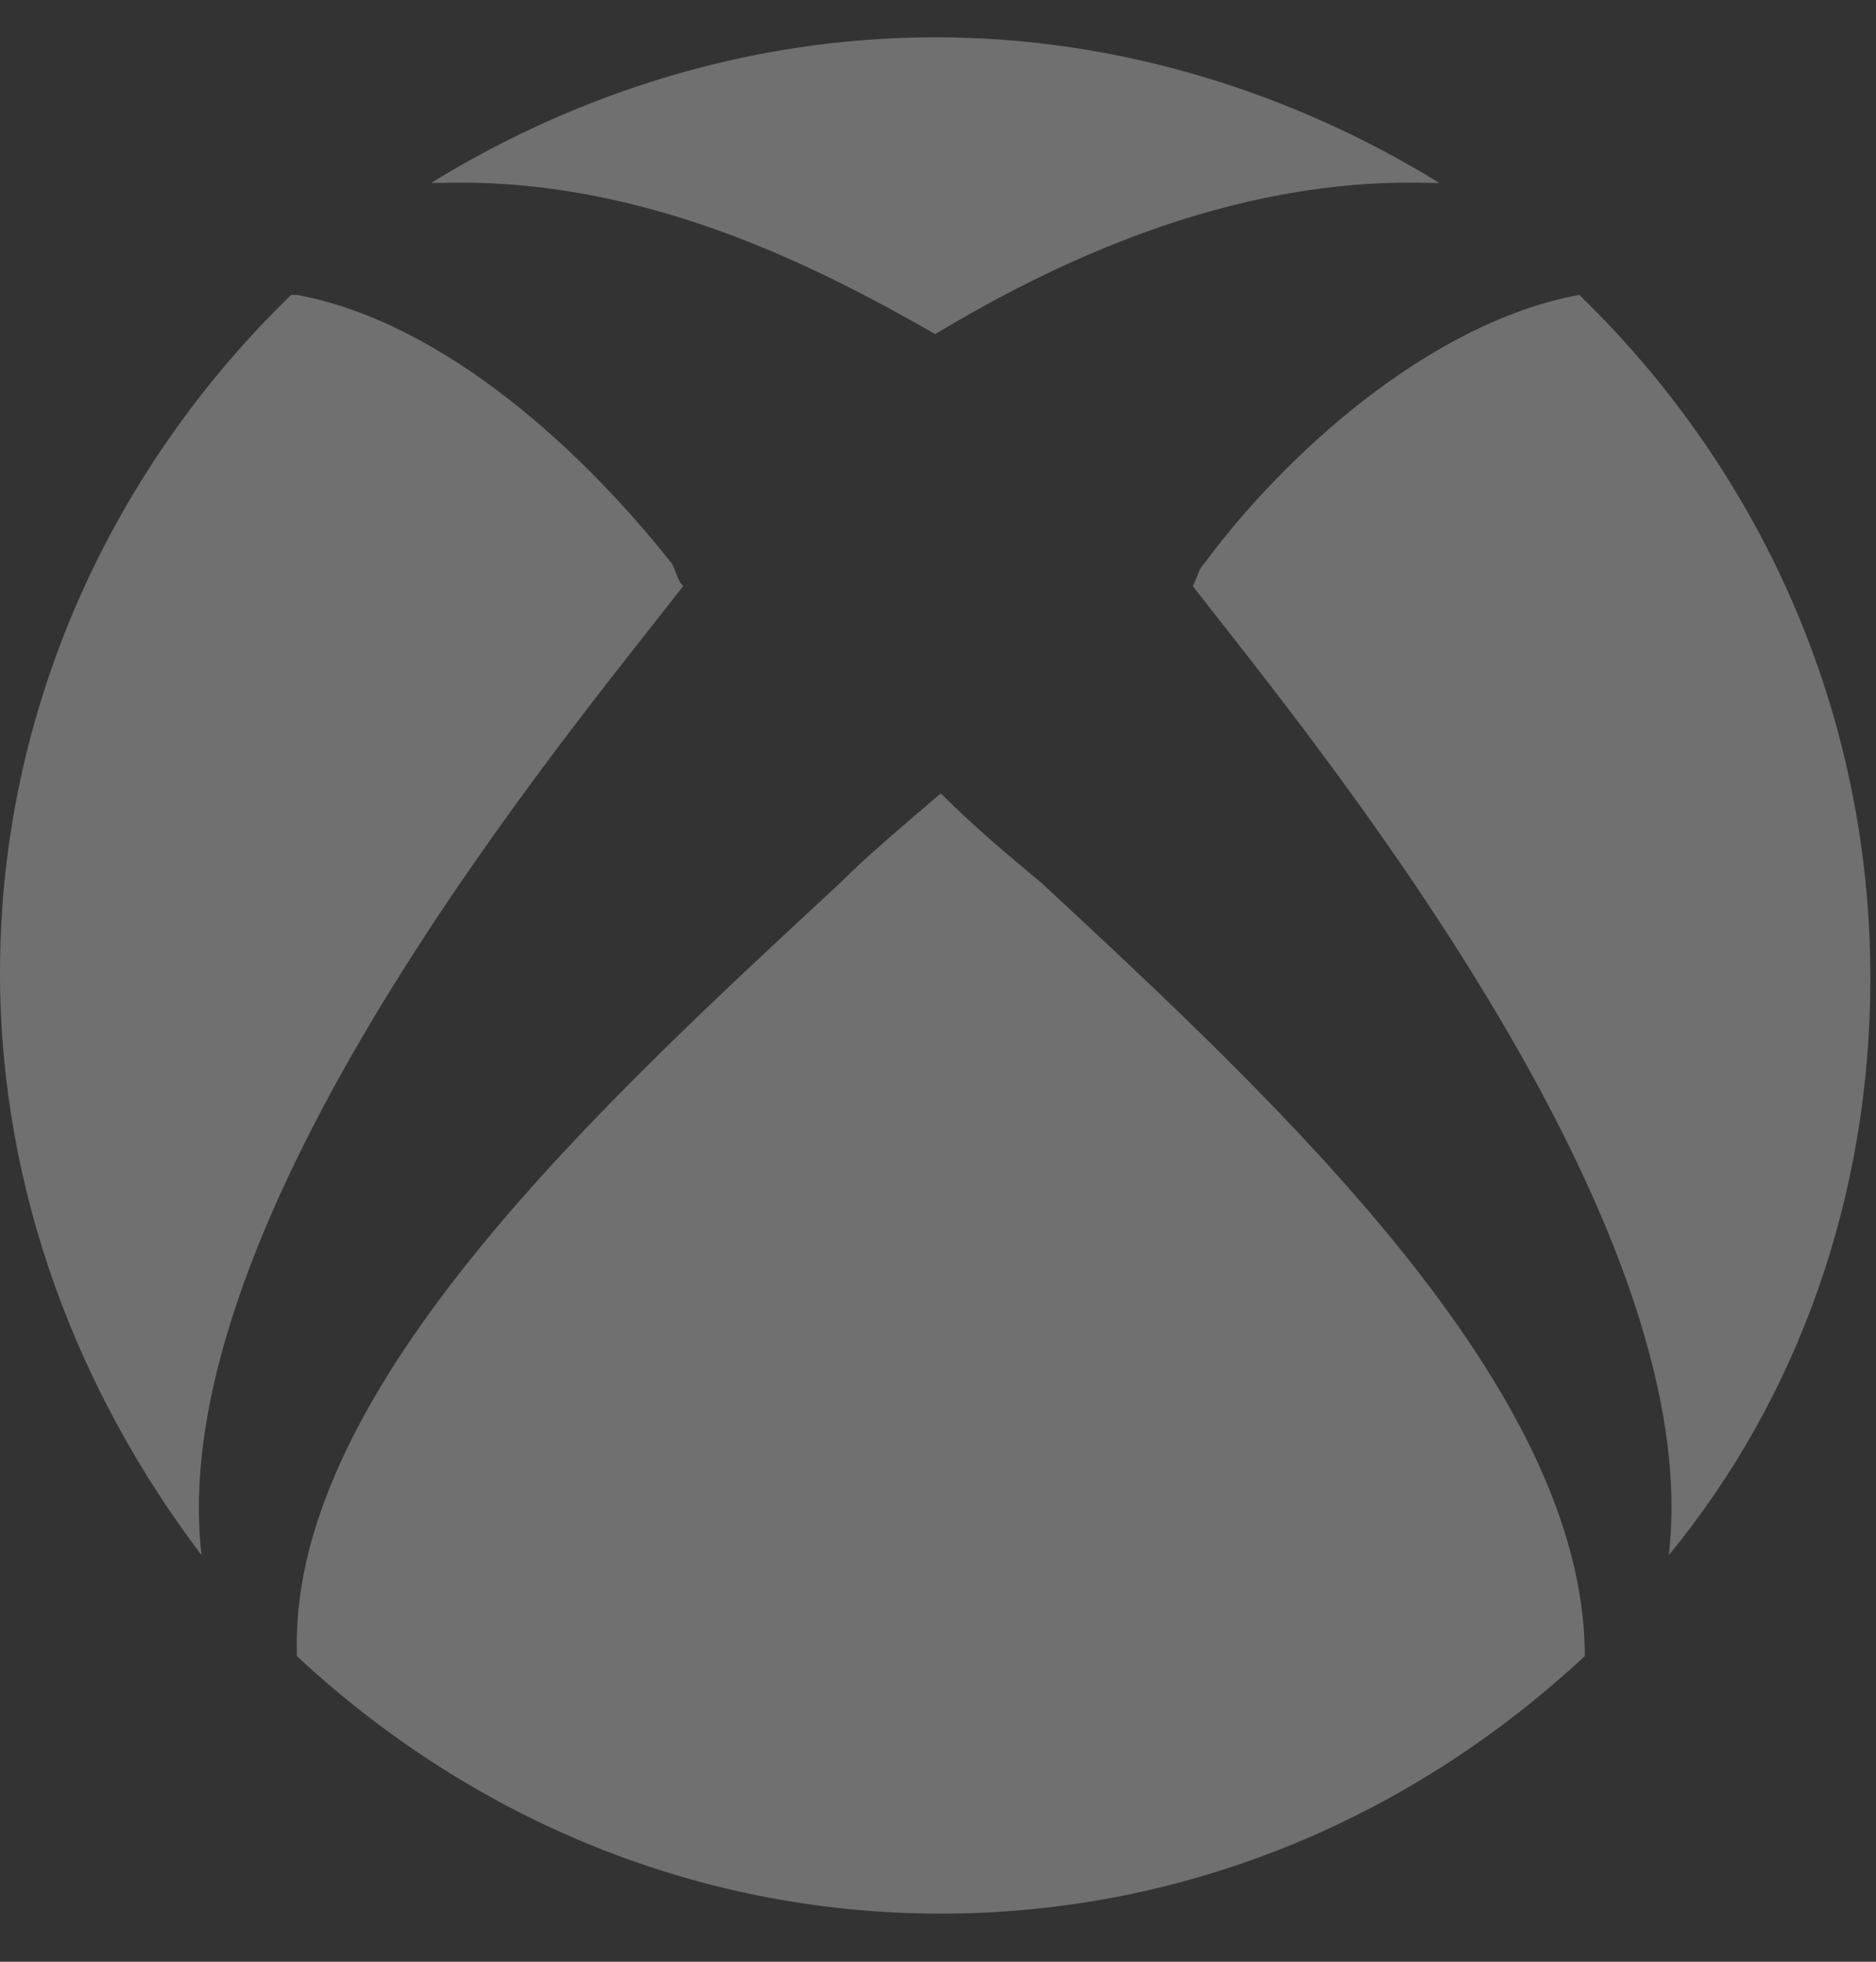 <svg width="22" height="23" viewBox="0 0 22 23" fill="none" xmlns="http://www.w3.org/2000/svg">
<rect x="0" y="0" width="22" height="23" fill="#333333" stroke="none"/>
<path d="M7.881 6.61C6.896 5.362 5.254 3.786 3.481 3.457H3.415C1.313 5.493 0 8.317 0 11.404C0 13.965 0.919 16.329 2.364 18.234C1.904 14.293 6.633 8.646 8.012 6.872C7.946 6.807 7.946 6.741 7.881 6.61Z" fill="rgba(255,255,255, 0.3)"/>
<path d="M12.215 10.353C11.821 10.025 11.427 9.696 11.033 9.302C10.573 9.696 10.179 10.025 9.851 10.353C7.092 12.914 3.415 16.263 3.481 19.35V19.416C5.451 21.254 8.078 22.436 11.033 22.436C13.988 22.436 16.615 21.254 18.585 19.416C18.585 16.263 14.973 12.914 12.215 10.353Z" fill="rgba(255,255,255, 0.3)"/>
<path d="M10.967 0.437C8.8 0.437 6.764 1.093 5.057 2.144H5.188C7.552 2.078 9.588 3.129 10.967 3.917C12.281 3.129 14.382 2.078 16.746 2.144H16.878C15.17 1.093 13.134 0.437 10.967 0.437Z" fill="rgba(255,255,255, 0.3)"/>
<path d="M18.52 3.457C16.746 3.786 15.039 5.362 14.12 6.61C14.054 6.675 14.054 6.741 13.988 6.872C15.367 8.646 20.03 14.293 19.57 18.234C21.081 16.395 21.934 14.031 21.934 11.469C21.934 8.317 20.621 5.493 18.52 3.457Z" fill="rgba(255,255,255, 0.3)"/>
</svg>
